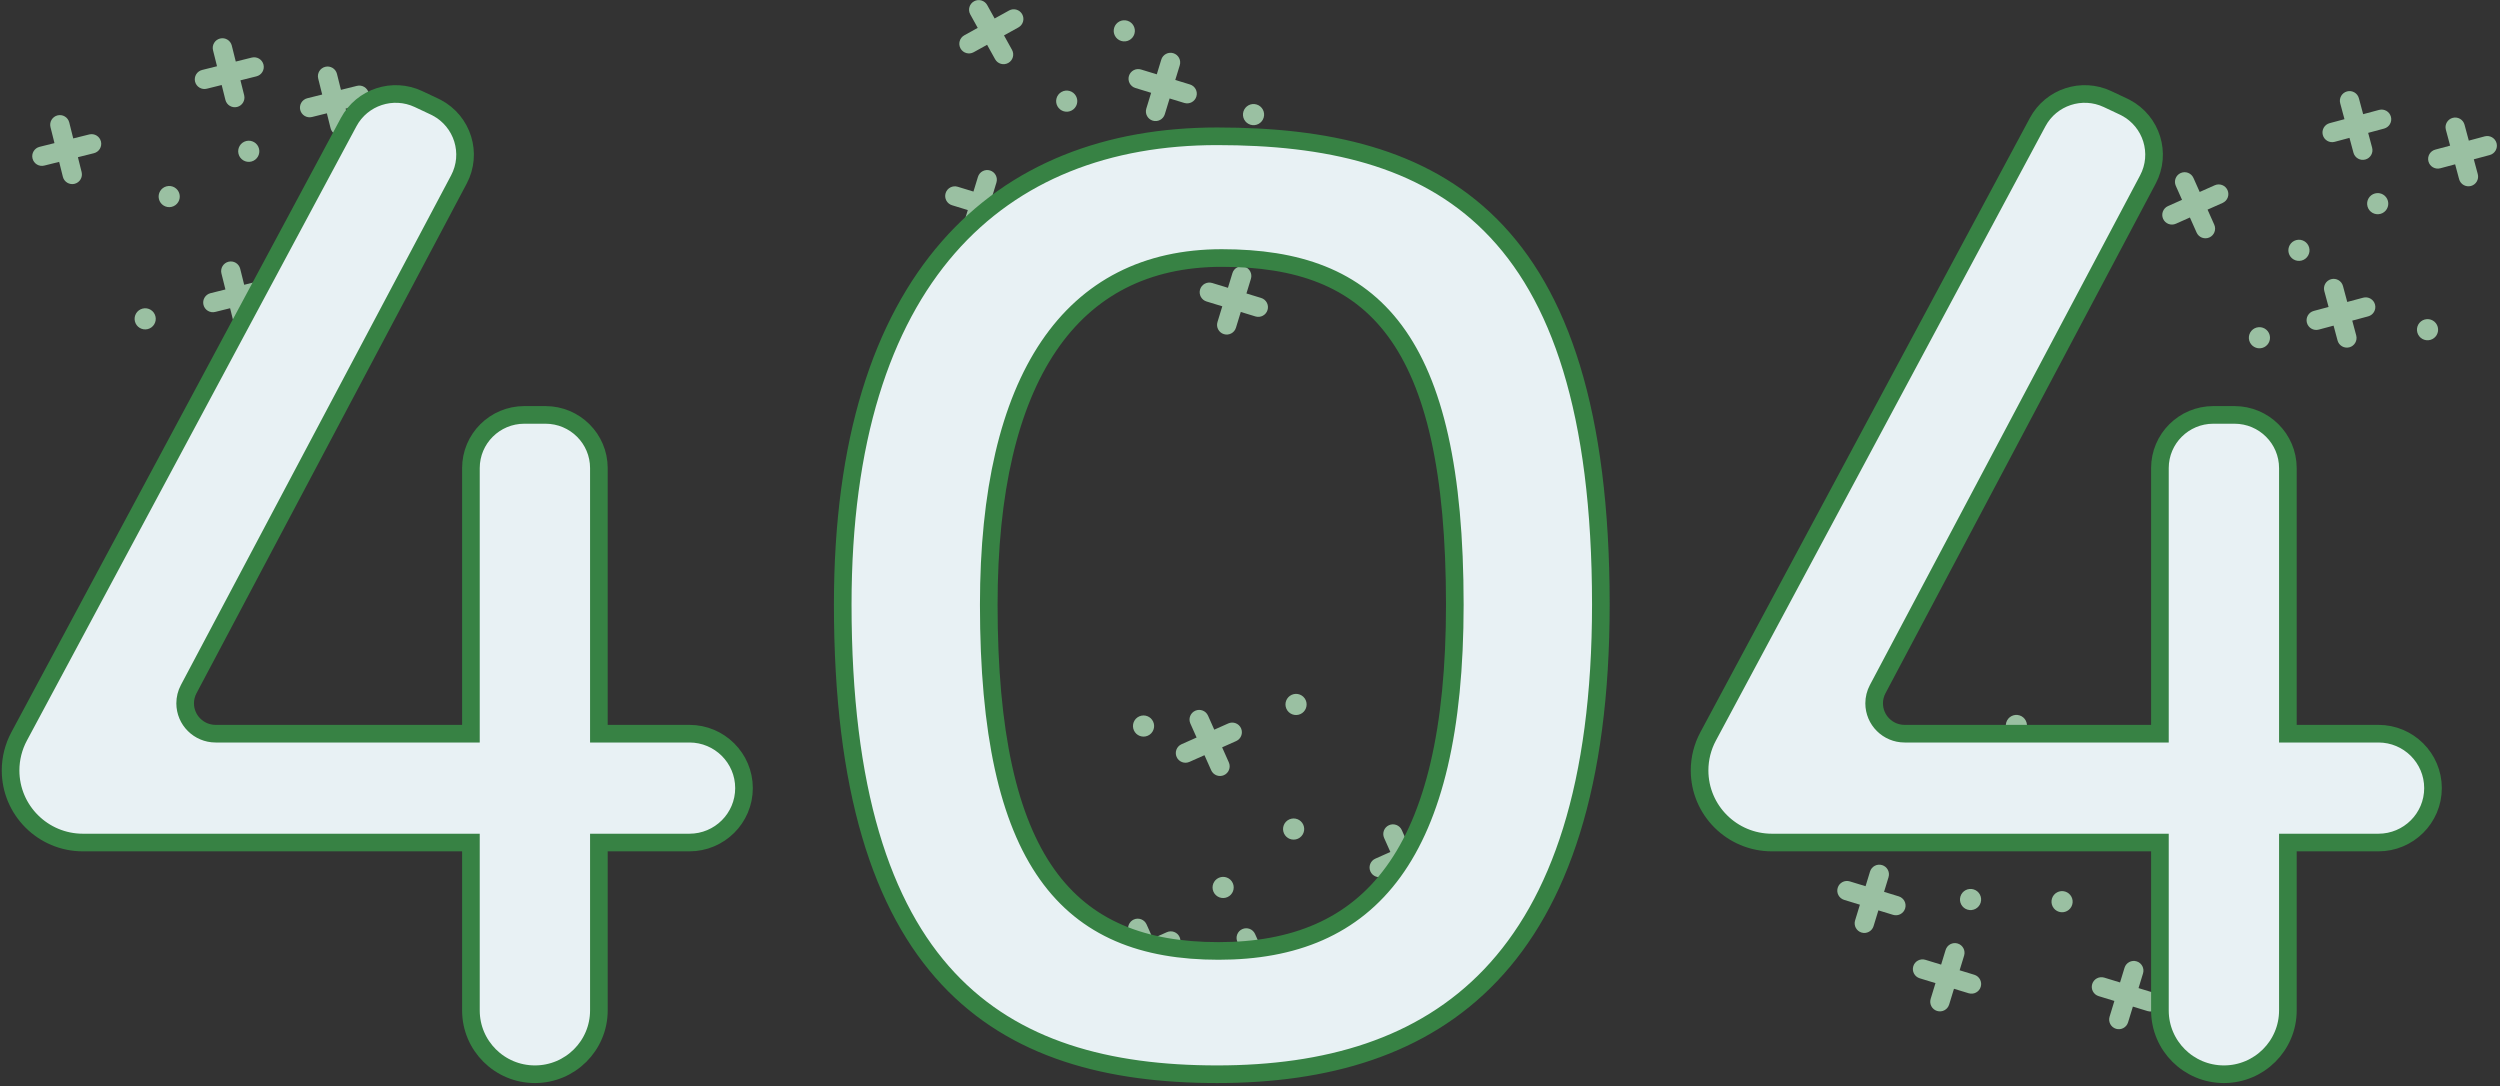 <?xml version="1.0" encoding="UTF-8"?>
<svg width="709px" height="308px" viewBox="0 0 709 308" version="1.1" xmlns="http://www.w3.org/2000/svg" xmlns:xlink="http://www.w3.org/1999/xlink">
    <rect x="0" y="0" width="709" height="308" fill="#333333" stroke="none"/>
    <!-- Generator: Sketch 60.1 (88133) - https://sketch.com -->
    <title>404</title>
    <desc>Created with Sketch.</desc>
    <g id="MAIN" stroke="none" stroke-width="1" fill="none" fill-rule="evenodd">
        <g id="DESKTOP-ERROR-404" transform="translate(-358, -222)">
            <g id="404" transform="translate(361, 215)">
                <g id="Group-17" transform="translate(660.352, 72.132) rotate(75) translate(-660.352, -72.132) translate(622.852, 22.632)" fill="#9AC0A2">
                    <path d="M2.958,34.419 L7.635,34.419 L7.635,29.742 C7.635,28.227 8.863,27 10.377,27 C11.891,27 13.119,28.227 13.119,29.742 L13.119,34.419 L17.474,34.419 C18.988,34.419 20.216,35.647 20.216,37.161 C20.216,38.675 18.988,39.903 17.474,39.903 L13.119,39.903 L13.119,44.258 C13.119,45.772 11.891,47 10.377,47 C8.863,47 7.635,45.772 7.635,44.258 L7.635,39.903 L2.958,39.903 C1.444,39.903 0.216,38.675 0.216,37.161 C0.216,35.647 1.444,34.419 2.958,34.419" id="Fill-1"></path>
                    <path d="M17.958,7.419 L22.635,7.419 L22.635,2.742 C22.635,1.227 23.863,0 25.377,0 C26.891,0 28.119,1.227 28.119,2.742 L28.119,7.419 L32.474,7.419 C33.988,7.419 35.216,8.647 35.216,10.161 C35.216,11.675 33.988,12.903 32.474,12.903 L28.119,12.903 L28.119,17.258 C28.119,18.772 26.891,20 25.377,20 C23.863,20 22.635,18.772 22.635,17.258 L22.635,12.903 L17.958,12.903 C16.444,12.903 15.216,11.675 15.216,10.161 C15.216,8.647 16.444,7.419 17.958,7.419" id="Fill-3"></path>
                    <path d="M30.216,37 C30.216,38.657 31.559,40 33.216,40 C34.873,40 36.216,38.657 36.216,37 C36.216,35.343 34.873,34 33.216,34 C31.559,34 30.216,35.343 30.216,37" id="Fill-5"></path>
                    <path d="M12.958,84.419 L17.635,84.419 L17.635,79.742 C17.635,78.227 18.863,77 20.377,77 C21.891,77 23.119,78.227 23.119,79.742 L23.119,84.419 L27.474,84.419 C28.988,84.419 30.216,85.647 30.216,87.161 C30.216,88.675 28.988,89.903 27.474,89.903 L23.119,89.903 L23.119,94.258 C23.119,95.772 21.891,97 20.377,97 C18.863,97 17.635,95.772 17.635,94.258 L17.635,89.903 L12.958,89.903 C11.444,89.903 10.216,88.675 10.216,87.161 C10.216,85.647 11.444,84.419 12.958,84.419" id="Fill-7" transform="translate(20.216, 87) rotate(81) translate(-20.216, -87) "></path>
                    <path d="M37.216,62 C37.216,63.657 38.559,65 40.216,65 C41.873,65 43.216,63.657 43.216,62 C43.216,60.343 41.873,59 40.216,59 C38.559,59 37.216,60.343 37.216,62" id="Fill-9"></path>
                    <path d="M53.228,52.559 L57.906,52.559 L57.906,47.881 C57.906,46.367 59.133,45.139 60.647,45.139 C62.162,45.139 63.389,46.367 63.389,47.881 L63.389,52.559 L67.744,52.559 C69.258,52.559 70.486,53.786 70.486,55.301 C70.486,56.815 69.258,58.042 67.744,58.042 L63.389,58.042 L63.389,62.397 C63.389,63.911 62.162,65.139 60.647,65.139 C59.133,65.139 57.906,63.911 57.906,62.397 L57.906,58.042 L53.228,58.042 C51.714,58.042 50.486,56.815 50.486,55.301 C50.486,53.786 51.714,52.559 53.228,52.559" id="Fill-11"></path>
                    <path d="M58.263,79.241 C58.263,80.898 59.606,82.241 61.263,82.241 C62.92,82.241 64.263,80.898 64.263,79.241 C64.263,77.585 62.92,76.241 61.263,76.241 C59.606,76.241 58.263,77.585 58.263,79.241" id="Fill-13"></path>
                    <path d="M68.4,32.601 C68.4,34.258 69.743,35.601 71.4,35.601 C73.057,35.601 74.4,34.258 74.4,32.601 C74.4,30.945 73.057,29.601 71.4,29.601 C69.743,29.601 68.4,30.945 68.4,32.601" id="Fill-15"></path>
                </g>
                <g id="Group-17-Copy" transform="translate(317, 58.152) rotate(-73) translate(-317, -58.152) translate(273, 9.652)" fill="#9AC0A2">
                    <path d="M2.958,34.419 L7.635,34.419 L7.635,29.742 C7.635,28.227 8.863,27 10.377,27 C11.891,27 13.119,28.227 13.119,29.742 L13.119,34.419 L17.474,34.419 C18.988,34.419 20.216,35.647 20.216,37.161 C20.216,38.675 18.988,39.903 17.474,39.903 L13.119,39.903 L13.119,44.258 C13.119,45.772 11.891,47 10.377,47 C8.863,47 7.635,45.772 7.635,44.258 L7.635,39.903 L2.958,39.903 C1.444,39.903 0.216,38.675 0.216,37.161 C0.216,35.647 1.444,34.419 2.958,34.419" id="Fill-1"></path>
                    <path d="M17.958,7.419 L22.635,7.419 L22.635,2.742 C22.635,1.227 23.863,0 25.377,0 C26.891,0 28.119,1.227 28.119,2.742 L28.119,7.419 L32.474,7.419 C33.988,7.419 35.216,8.647 35.216,10.161 C35.216,11.675 33.988,12.903 32.474,12.903 L28.119,12.903 L28.119,17.258 C28.119,18.772 26.891,20 25.377,20 C23.863,20 22.635,18.772 22.635,17.258 L22.635,12.903 L17.958,12.903 C16.444,12.903 15.216,11.675 15.216,10.161 C15.216,8.647 16.444,7.419 17.958,7.419" id="Fill-3"></path>
                    <path d="M30.216,37 C30.216,38.657 31.559,40 33.216,40 C34.873,40 36.216,38.657 36.216,37 C36.216,35.343 34.873,34 33.216,34 C31.559,34 30.216,35.343 30.216,37" id="Fill-5"></path>
                    <path d="M12.958,84.419 L17.635,84.419 L17.635,79.742 C17.635,78.227 18.863,77 20.377,77 C21.891,77 23.119,78.227 23.119,79.742 L23.119,84.419 L27.474,84.419 C28.988,84.419 30.216,85.647 30.216,87.161 C30.216,88.675 28.988,89.903 27.474,89.903 L23.119,89.903 L23.119,94.258 C23.119,95.772 21.891,97 20.377,97 C18.863,97 17.635,95.772 17.635,94.258 L17.635,89.903 L12.958,89.903 C11.444,89.903 10.216,88.675 10.216,87.161 C10.216,85.647 11.444,84.419 12.958,84.419" id="Fill-7"></path>
                    <path d="M37.216,62 C37.216,63.657 38.559,65 40.216,65 C41.873,65 43.216,63.657 43.216,62 C43.216,60.343 41.873,59 40.216,59 C38.559,59 37.216,60.343 37.216,62" id="Fill-9"></path>
                    <path d="M64.958,47.419 L69.635,47.419 L69.635,42.742 C69.635,41.227 70.863,40 72.377,40 C73.891,40 75.119,41.227 75.119,42.742 L75.119,47.419 L79.474,47.419 C80.988,47.419 82.216,48.647 82.216,50.161 C82.216,51.675 80.988,52.903 79.474,52.903 L75.119,52.903 L75.119,57.258 C75.119,58.772 73.891,60 72.377,60 C70.863,60 69.635,58.772 69.635,57.258 L69.635,52.903 L64.958,52.903 C63.444,52.903 62.216,51.675 62.216,50.161 C62.216,48.647 63.444,47.419 64.958,47.419" id="Fill-11"></path>
                    <path d="M69.216,77 C69.216,78.657 70.559,80 72.216,80 C73.873,80 75.216,78.657 75.216,77 C75.216,75.343 73.873,74 72.216,74 C70.559,74 69.216,75.343 69.216,77" id="Fill-13"></path>
                    <path d="M81.216,35 C81.216,36.657 82.559,38 84.216,38 C85.873,38 87.216,36.657 87.216,35 C87.216,33.343 85.873,32 84.216,32 C82.559,32 81.216,33.343 81.216,35" id="Fill-15"></path>
                </g>
                <g id="Group-17-Copy-4" transform="translate(570, 255.152) rotate(-73) translate(-570, -255.152) translate(526, 206.652)" fill="#9AC0A2">
                    <path d="M2.958,34.419 L7.635,34.419 L7.635,29.742 C7.635,28.227 8.863,27 10.377,27 C11.891,27 13.119,28.227 13.119,29.742 L13.119,34.419 L17.474,34.419 C18.988,34.419 20.216,35.647 20.216,37.161 C20.216,38.675 18.988,39.903 17.474,39.903 L13.119,39.903 L13.119,44.258 C13.119,45.772 11.891,47 10.377,47 C8.863,47 7.635,45.772 7.635,44.258 L7.635,39.903 L2.958,39.903 C1.444,39.903 0.216,38.675 0.216,37.161 C0.216,35.647 1.444,34.419 2.958,34.419" id="Fill-1"></path>
                    <path d="M17.958,7.419 L22.635,7.419 L22.635,2.742 C22.635,1.227 23.863,0 25.377,0 C26.891,0 28.119,1.227 28.119,2.742 L28.119,7.419 L32.474,7.419 C33.988,7.419 35.216,8.647 35.216,10.161 C35.216,11.675 33.988,12.903 32.474,12.903 L28.119,12.903 L28.119,17.258 C28.119,18.772 26.891,20 25.377,20 C23.863,20 22.635,18.772 22.635,17.258 L22.635,12.903 L17.958,12.903 C16.444,12.903 15.216,11.675 15.216,10.161 C15.216,8.647 16.444,7.419 17.958,7.419" id="Fill-3"></path>
                    <path d="M30.216,37 C30.216,38.657 31.559,40 33.216,40 C34.873,40 36.216,38.657 36.216,37 C36.216,35.343 34.873,34 33.216,34 C31.559,34 30.216,35.343 30.216,37" id="Fill-5"></path>
                    <path d="M12.958,84.419 L17.635,84.419 L17.635,79.742 C17.635,78.227 18.863,77 20.377,77 C21.891,77 23.119,78.227 23.119,79.742 L23.119,84.419 L27.474,84.419 C28.988,84.419 30.216,85.647 30.216,87.161 C30.216,88.675 28.988,89.903 27.474,89.903 L23.119,89.903 L23.119,94.258 C23.119,95.772 21.891,97 20.377,97 C18.863,97 17.635,95.772 17.635,94.258 L17.635,89.903 L12.958,89.903 C11.444,89.903 10.216,88.675 10.216,87.161 C10.216,85.647 11.444,84.419 12.958,84.419" id="Fill-7"></path>
                    <path d="M37.216,62 C37.216,63.657 38.559,65 40.216,65 C41.873,65 43.216,63.657 43.216,62 C43.216,60.343 41.873,59 40.216,59 C38.559,59 37.216,60.343 37.216,62" id="Fill-9"></path>
                    <path d="M64.958,47.419 L69.635,47.419 L69.635,42.742 C69.635,41.227 70.863,40 72.377,40 C73.891,40 75.119,41.227 75.119,42.742 L75.119,47.419 L79.474,47.419 C80.988,47.419 82.216,48.647 82.216,50.161 C82.216,51.675 80.988,52.903 79.474,52.903 L75.119,52.903 L75.119,57.258 C75.119,58.772 73.891,60 72.377,60 C70.863,60 69.635,58.772 69.635,57.258 L69.635,52.903 L64.958,52.903 C63.444,52.903 62.216,51.675 62.216,50.161 C62.216,48.647 63.444,47.419 64.958,47.419" id="Fill-11"></path>
                    <path d="M69.216,77 C69.216,78.657 70.559,80 72.216,80 C73.873,80 75.216,78.657 75.216,77 C75.216,75.343 73.873,74 72.216,74 C70.559,74 69.216,75.343 69.216,77" id="Fill-13"></path>
                    <path d="M81.216,35 C81.216,36.657 82.559,38 84.216,38 C85.873,38 87.216,36.657 87.216,35 C87.216,33.343 85.873,32 84.216,32 C82.559,32 81.216,33.343 81.216,35" id="Fill-15"></path>
                </g>
                <g id="Group-17-Copy-3" transform="translate(350, 244.152) rotate(-114) translate(-350, -244.152) translate(306, 195.652)" fill="#9AC0A2">
                    <path d="M2.958,34.419 L7.635,34.419 L7.635,29.742 C7.635,28.227 8.863,27 10.377,27 C11.891,27 13.119,28.227 13.119,29.742 L13.119,34.419 L17.474,34.419 C18.988,34.419 20.216,35.647 20.216,37.161 C20.216,38.675 18.988,39.903 17.474,39.903 L13.119,39.903 L13.119,44.258 C13.119,45.772 11.891,47 10.377,47 C8.863,47 7.635,45.772 7.635,44.258 L7.635,39.903 L2.958,39.903 C1.444,39.903 0.216,38.675 0.216,37.161 C0.216,35.647 1.444,34.419 2.958,34.419" id="Fill-1"></path>
                    <path d="M17.958,7.419 L22.635,7.419 L22.635,2.742 C22.635,1.227 23.863,0 25.377,0 C26.891,0 28.119,1.227 28.119,2.742 L28.119,7.419 L32.474,7.419 C33.988,7.419 35.216,8.647 35.216,10.161 C35.216,11.675 33.988,12.903 32.474,12.903 L28.119,12.903 L28.119,17.258 C28.119,18.772 26.891,20 25.377,20 C23.863,20 22.635,18.772 22.635,17.258 L22.635,12.903 L17.958,12.903 C16.444,12.903 15.216,11.675 15.216,10.161 C15.216,8.647 16.444,7.419 17.958,7.419" id="Fill-3"></path>
                    <path d="M30.216,37 C30.216,38.657 31.559,40 33.216,40 C34.873,40 36.216,38.657 36.216,37 C36.216,35.343 34.873,34 33.216,34 C31.559,34 30.216,35.343 30.216,37" id="Fill-5"></path>
                    <path d="M12.958,84.419 L17.635,84.419 L17.635,79.742 C17.635,78.227 18.863,77 20.377,77 C21.891,77 23.119,78.227 23.119,79.742 L23.119,84.419 L27.474,84.419 C28.988,84.419 30.216,85.647 30.216,87.161 C30.216,88.675 28.988,89.903 27.474,89.903 L23.119,89.903 L23.119,94.258 C23.119,95.772 21.891,97 20.377,97 C18.863,97 17.635,95.772 17.635,94.258 L17.635,89.903 L12.958,89.903 C11.444,89.903 10.216,88.675 10.216,87.161 C10.216,85.647 11.444,84.419 12.958,84.419" id="Fill-7"></path>
                    <path d="M37.216,62 C37.216,63.657 38.559,65 40.216,65 C41.873,65 43.216,63.657 43.216,62 C43.216,60.343 41.873,59 40.216,59 C38.559,59 37.216,60.343 37.216,62" id="Fill-9"></path>
                    <path d="M64.958,47.419 L69.635,47.419 L69.635,42.742 C69.635,41.227 70.863,40 72.377,40 C73.891,40 75.119,41.227 75.119,42.742 L75.119,47.419 L79.474,47.419 C80.988,47.419 82.216,48.647 82.216,50.161 C82.216,51.675 80.988,52.903 79.474,52.903 L75.119,52.903 L75.119,57.258 C75.119,58.772 73.891,60 72.377,60 C70.863,60 69.635,58.772 69.635,57.258 L69.635,52.903 L64.958,52.903 C63.444,52.903 62.216,51.675 62.216,50.161 C62.216,48.647 63.444,47.419 64.958,47.419" id="Fill-11"></path>
                    <path d="M69.216,77 C69.216,78.657 70.559,80 72.216,80 C73.873,80 75.216,78.657 75.216,77 C75.216,75.343 73.873,74 72.216,74 C70.559,74 69.216,75.343 69.216,77" id="Fill-13"></path>
                    <path d="M81.216,35 C81.216,36.657 82.559,38 84.216,38 C85.873,38 87.216,36.657 87.216,35 C87.216,33.343 85.873,32 84.216,32 C82.559,32 81.216,33.343 81.216,35" id="Fill-15"></path>
                </g>
                <g id="Group-17-Copy-2" transform="translate(59, 63.152) rotate(76) translate(-59, -63.152) translate(15, 14.652)" fill="#9AC0A2">
                    <path d="M2.958,34.419 L7.635,34.419 L7.635,29.742 C7.635,28.227 8.863,27 10.377,27 C11.891,27 13.119,28.227 13.119,29.742 L13.119,34.419 L17.474,34.419 C18.988,34.419 20.216,35.647 20.216,37.161 C20.216,38.675 18.988,39.903 17.474,39.903 L13.119,39.903 L13.119,44.258 C13.119,45.772 11.891,47 10.377,47 C8.863,47 7.635,45.772 7.635,44.258 L7.635,39.903 L2.958,39.903 C1.444,39.903 0.216,38.675 0.216,37.161 C0.216,35.647 1.444,34.419 2.958,34.419" id="Fill-1"></path>
                    <path d="M17.958,7.419 L22.635,7.419 L22.635,2.742 C22.635,1.227 23.863,0 25.377,0 C26.891,0 28.119,1.227 28.119,2.742 L28.119,7.419 L32.474,7.419 C33.988,7.419 35.216,8.647 35.216,10.161 C35.216,11.675 33.988,12.903 32.474,12.903 L28.119,12.903 L28.119,17.258 C28.119,18.772 26.891,20 25.377,20 C23.863,20 22.635,18.772 22.635,17.258 L22.635,12.903 L17.958,12.903 C16.444,12.903 15.216,11.675 15.216,10.161 C15.216,8.647 16.444,7.419 17.958,7.419" id="Fill-3"></path>
                    <path d="M30.216,37 C30.216,38.657 31.559,40 33.216,40 C34.873,40 36.216,38.657 36.216,37 C36.216,35.343 34.873,34 33.216,34 C31.559,34 30.216,35.343 30.216,37" id="Fill-5"></path>
                    <path d="M12.958,84.419 L17.635,84.419 L17.635,79.742 C17.635,78.227 18.863,77 20.377,77 C21.891,77 23.119,78.227 23.119,79.742 L23.119,84.419 L27.474,84.419 C28.988,84.419 30.216,85.647 30.216,87.161 C30.216,88.675 28.988,89.903 27.474,89.903 L23.119,89.903 L23.119,94.258 C23.119,95.772 21.891,97 20.377,97 C18.863,97 17.635,95.772 17.635,94.258 L17.635,89.903 L12.958,89.903 C11.444,89.903 10.216,88.675 10.216,87.161 C10.216,85.647 11.444,84.419 12.958,84.419" id="Fill-7"></path>
                    <path d="M37.216,62 C37.216,63.657 38.559,65 40.216,65 C41.873,65 43.216,63.657 43.216,62 C43.216,60.343 41.873,59 40.216,59 C38.559,59 37.216,60.343 37.216,62" id="Fill-9"></path>
                    <path d="M64.958,47.419 L69.635,47.419 L69.635,42.742 C69.635,41.227 70.863,40 72.377,40 C73.891,40 75.119,41.227 75.119,42.742 L75.119,47.419 L79.474,47.419 C80.988,47.419 82.216,48.647 82.216,50.161 C82.216,51.675 80.988,52.903 79.474,52.903 L75.119,52.903 L75.119,57.258 C75.119,58.772 73.891,60 72.377,60 C70.863,60 69.635,58.772 69.635,57.258 L69.635,52.903 L64.958,52.903 C63.444,52.903 62.216,51.675 62.216,50.161 C62.216,48.647 63.444,47.419 64.958,47.419" id="Fill-11"></path>
                    <path d="M69.216,77 C69.216,78.657 70.559,80 72.216,80 C73.873,80 75.216,78.657 75.216,77 C75.216,75.343 73.873,74 72.216,74 C70.559,74 69.216,75.343 69.216,77" id="Fill-13"></path>
                    <path d="M81.216,35 C81.216,36.657 82.559,38 84.216,38 C85.873,38 87.216,36.657 87.216,35 C87.216,33.343 85.873,32 84.216,32 C82.559,32 81.216,33.343 81.216,35" id="Fill-15"></path>
                </g>
                <g id="Group-2" transform="translate(0, 33.652)" fill="#E8F1F4" stroke="#378244" stroke-width="5">
                    <path d="M192.511,181.421 L166.843,181.421 L166.843,106.1 C166.843,97.769 160.065,91.016 151.705,91.016 L145.691,91.016 C137.331,91.016 130.553,97.769 130.553,106.1 L130.553,181.421 L58.153,181.421 C53.379,181.421 49.51,177.565 49.51,172.81 C49.51,171.407 49.854,170.027 50.512,168.787 L127.14,24.263 C131.045,16.897 128.219,7.77 120.827,3.879 C120.627,3.773 120.425,3.672 120.22,3.576 L115.696,1.447 C108.401,-1.986 99.686,0.886 95.882,7.976 L2.424,182.194 C0.833,185.161 0,188.473 0,191.837 C0,203.133 9.19,212.291 20.526,212.291 L130.553,212.291 L130.553,259.919 C130.553,269.905 138.677,278 148.698,278 C158.719,278 166.842,269.905 166.842,259.919 L166.842,212.291 L192.511,212.291 C201.065,212.291 208,205.38 208,196.856 C208,188.332 201.065,181.421 192.511,181.421 Z" id="Stroke-9"></path>
                    <path d="M671.511,181.421 L645.843,181.421 L645.843,106.1 C645.843,97.769 639.066,91.016 630.705,91.016 L624.691,91.016 C616.331,91.016 609.553,97.769 609.553,106.1 L609.553,181.421 L537.153,181.421 C532.38,181.421 528.51,177.565 528.51,172.81 C528.51,171.407 528.855,170.027 529.512,168.787 L606.14,24.263 C610.045,16.897 607.22,7.77 599.828,3.879 C599.627,3.773 599.425,3.672 599.22,3.576 L594.696,1.447 C587.401,-1.986 578.686,0.886 574.882,7.976 L481.425,182.194 C479.833,185.161 479,188.473 479,191.837 C479,203.133 488.19,212.291 499.526,212.291 L609.553,212.291 L609.553,259.919 C609.553,269.905 617.678,278 627.698,278 C637.719,278 645.843,269.905 645.843,259.919 L645.843,212.291 L671.511,212.291 C680.065,212.291 687,205.38 687,196.856 C687,188.332 680.065,181.421 671.511,181.421 Z" id="Stroke-11"></path>
                    <path d="M342.585,243.036 C299.778,243.036 277.414,217.806 277.414,144.847 C277.414,80.471 300.693,46.522 343.5,46.522 C386.307,46.522 409.586,68.822 409.586,144.847 C409.586,215.967 385.391,243.036 342.585,243.036 L342.585,243.036 Z M342.178,12 C280.375,12 236,51.833 236,144.779 C236,250.117 280.375,278 342.178,278 C403.982,278 451,247.461 451,144.779 C451,35.016 403.982,12 342.178,12 Z" id="Stroke-13"></path>
                </g>
                <g id="Group-3" transform="translate(283.602, 24.5) rotate(151) translate(-283.602, -24.5) translate(272.102, 4)" fill="#9AC0A2">
                    <path d="M4.837,27.928 L9.515,27.928 L9.515,23.251 C9.515,21.736 10.742,20.509 12.257,20.509 C13.771,20.509 14.999,21.736 14.999,23.251 L14.999,27.928 L19.353,27.928 C20.868,27.928 22.095,29.156 22.095,30.67 C22.095,32.184 20.868,33.412 19.353,33.412 L14.999,33.412 L14.999,37.767 C14.999,39.281 13.771,40.509 12.257,40.509 C10.742,40.509 9.515,39.281 9.515,37.767 L9.515,33.412 L4.837,33.412 C3.323,33.412 2.095,32.184 2.095,30.67 C2.095,29.156 3.323,27.928 4.837,27.928" id="Fill-11"></path>
                    <path d="M0,3 C0,4.657 1.343,6 3,6 C4.657,6 6,4.657 6,3 C6,1.343 4.657,0 3,0 C1.343,0 0,1.343 0,3" id="Fill-15"></path>
                </g>
            </g>
        </g>
    </g>
</svg>